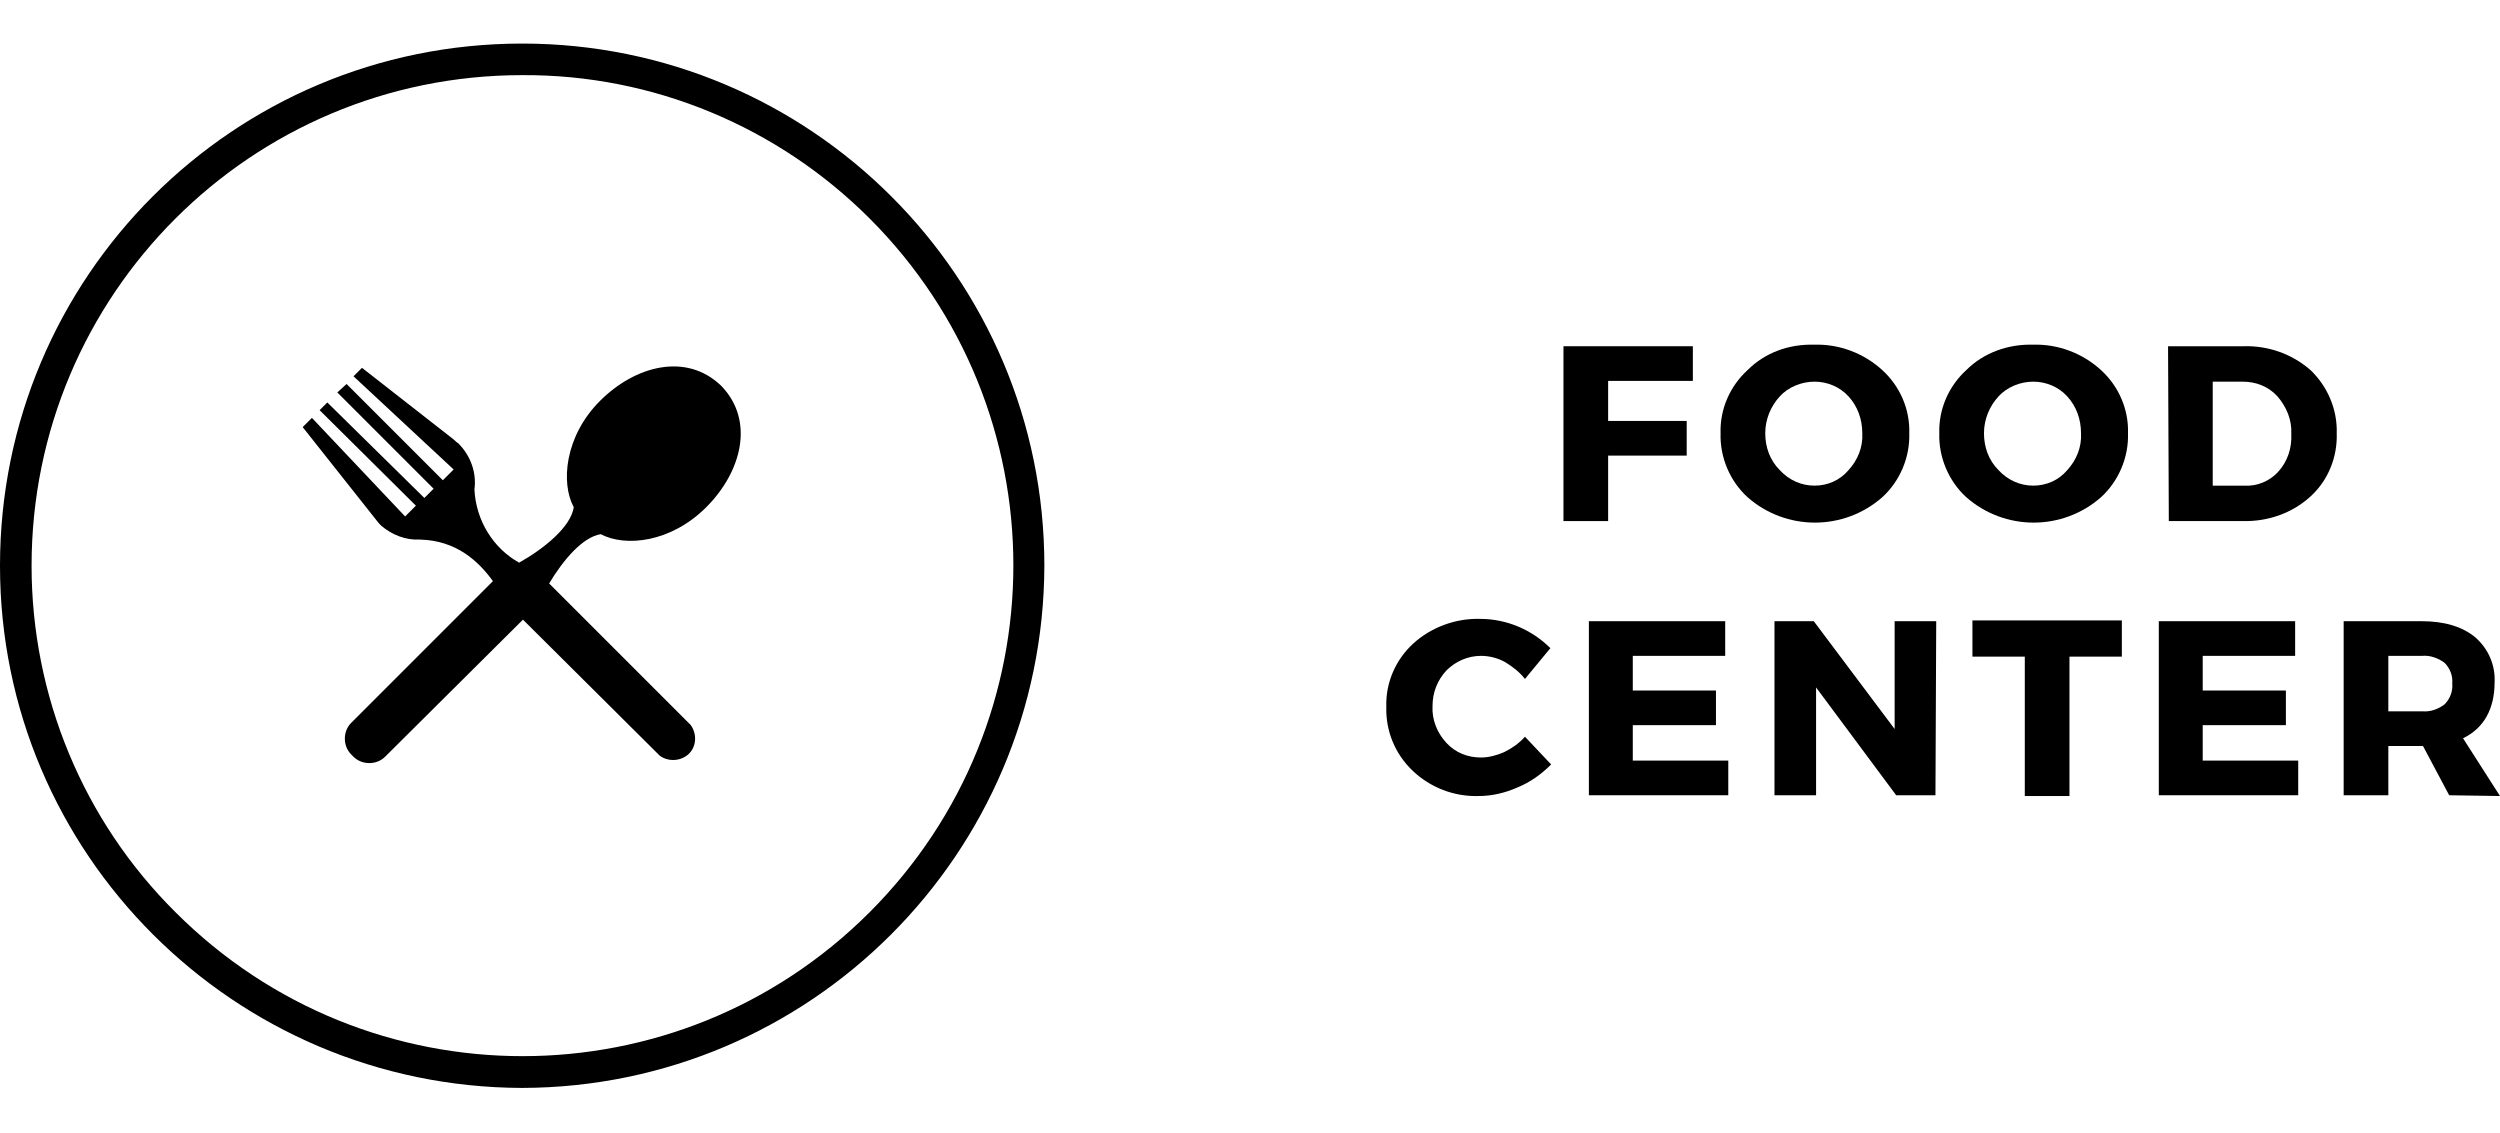 <svg width="132" height="59.8" viewBox="0 0 220 92" fill="none" xmlns="http://www.w3.org/2000/svg">
<g clip-path="url(#clip0_11_142)">
<path d="M45.952 91.904C20.604 91.836 0 71.3 0 45.952C0 20.536 20.536 0 45.952 0C71.3 0 91.904 20.536 91.904 45.952C91.836 71.3 71.3 91.836 45.952 91.904ZM45.952 2.779C22.095 2.779 2.779 22.095 2.779 45.952C2.779 57.406 7.32 68.386 15.453 76.451C32.329 93.327 59.643 93.327 76.519 76.451C93.395 59.575 93.395 32.261 76.519 15.385C68.454 7.32 57.474 2.711 45.952 2.779Z" fill="black"/>
<path d="M48.324 47.511L60.795 59.981C61.405 60.863 61.269 62.083 60.388 62.693C59.71 63.167 58.762 63.167 58.084 62.693L46.02 50.696L33.888 62.76C33.142 63.506 31.855 63.506 31.109 62.76L30.906 62.557C30.16 61.812 30.16 60.524 30.906 59.778L43.377 47.307C42.157 45.613 40.191 43.715 36.938 43.648C35.718 43.715 34.498 43.241 33.549 42.428C33.481 42.36 33.346 42.224 33.346 42.224L26.636 33.752L27.449 32.939L35.65 41.614L36.599 40.665L28.127 32.261L28.805 31.584L37.344 39.988L38.158 39.174L29.686 30.702L30.499 29.957L38.971 38.429L39.92 37.48L31.109 29.279L31.855 28.534L39.92 34.837C39.92 34.837 40.191 35.108 40.327 35.176C41.411 36.26 41.953 37.751 41.75 39.242C41.885 41.953 43.377 44.393 45.681 45.681C47.85 44.461 50.222 42.563 50.493 40.801C49.341 38.7 49.68 34.566 52.797 31.448C55.915 28.33 60.388 27.178 63.438 30.092L63.506 30.16C66.42 33.21 65.268 37.683 62.15 40.801C59.033 43.919 55.034 44.325 52.865 43.173C51.239 43.444 49.544 45.477 48.324 47.511Z" fill="black"/>
<path d="M148.971 29.686H141.516V33.21H148.429V36.26H141.516V42.021H137.585V26.636H148.971V29.686Z" fill="black"/>
<path d="M159.68 26.5C161.848 26.433 164.017 27.246 165.644 28.737C167.203 30.16 168.084 32.194 168.016 34.294C168.084 36.396 167.203 38.497 165.644 39.92C162.255 42.902 157.172 42.902 153.783 39.92C152.224 38.497 151.343 36.396 151.411 34.294C151.343 32.194 152.224 30.16 153.783 28.737C155.342 27.178 157.443 26.433 159.68 26.5ZM159.68 29.753C158.527 29.753 157.375 30.228 156.63 31.041C155.816 31.922 155.342 33.075 155.342 34.294C155.342 35.514 155.749 36.667 156.63 37.548C157.443 38.429 158.527 38.903 159.68 38.903C160.832 38.903 161.916 38.429 162.662 37.548C163.475 36.667 163.949 35.514 163.882 34.294C163.882 33.075 163.475 31.922 162.662 31.041C161.916 30.228 160.832 29.753 159.68 29.753Z" fill="black"/>
<path d="M178.928 26.5C181.097 26.433 183.266 27.246 184.892 28.737C186.451 30.16 187.332 32.194 187.264 34.294C187.332 36.396 186.451 38.497 184.892 39.92C181.503 42.902 176.42 42.902 173.031 39.92C171.473 38.497 170.592 36.396 170.659 34.294C170.592 32.194 171.473 30.16 173.031 28.737C174.59 27.178 176.759 26.433 178.928 26.5ZM178.928 29.753C177.776 29.753 176.624 30.228 175.878 31.041C175.065 31.922 174.59 33.075 174.59 34.294C174.59 35.514 174.997 36.667 175.878 37.548C176.691 38.429 177.776 38.903 178.928 38.903C180.08 38.903 181.165 38.429 181.91 37.548C182.723 36.667 183.198 35.514 183.13 34.294C183.13 33.075 182.723 31.922 181.91 31.041C181.165 30.228 180.08 29.753 178.928 29.753Z" fill="black"/>
<path d="M190.789 26.636H197.431C199.599 26.568 201.701 27.314 203.327 28.737C204.818 30.16 205.699 32.194 205.632 34.294C205.699 36.396 204.886 38.429 203.327 39.852C201.701 41.343 199.532 42.089 197.295 42.021H190.856L190.789 26.636ZM194.72 29.753V38.903H197.498C198.651 38.971 199.735 38.497 200.481 37.683C201.294 36.802 201.701 35.582 201.633 34.362C201.701 33.142 201.226 31.99 200.413 31.041C199.599 30.16 198.515 29.753 197.363 29.753H194.72Z" fill="black"/>
<path d="M130.265 50.629C132.569 50.629 134.806 51.577 136.433 53.204L134.196 55.915C133.721 55.305 133.112 54.831 132.434 54.424C131.824 54.085 131.078 53.882 130.333 53.882C129.181 53.882 128.096 54.356 127.283 55.169C126.469 56.05 126.063 57.135 126.063 58.287C125.995 59.507 126.469 60.659 127.283 61.54C128.096 62.422 129.181 62.828 130.333 62.828C131.01 62.828 131.756 62.625 132.366 62.354C133.044 62.015 133.654 61.608 134.196 60.998L136.5 63.438C135.619 64.319 134.67 64.997 133.518 65.471C132.434 65.946 131.282 66.217 130.129 66.217C127.961 66.285 125.86 65.471 124.301 63.98C122.742 62.489 121.929 60.456 121.996 58.355C121.929 56.254 122.81 54.221 124.368 52.797C125.927 51.374 128.096 50.561 130.265 50.629Z" fill="black"/>
<path d="M151.818 53.882H143.685V56.932H151.004V59.981H143.685V63.099H152.089V66.149H139.821V50.832H151.818V53.882Z" fill="black"/>
<path d="M170.32 66.149H166.864L159.815 56.66V66.149H156.155V50.832H159.612L166.728 60.32V50.832H170.388L170.32 66.149Z" fill="black"/>
<path d="M186.722 53.95H182.113V66.217H178.182V53.95H173.574V50.764H186.722V53.95Z" fill="black"/>
<path d="M201.972 53.882H193.839V56.932H201.158V59.981H193.839V63.099H202.243V66.149H189.975V50.832H201.972V53.882Z" fill="black"/>
<path d="M215.527 66.149L213.222 61.812H210.173V66.149H206.242V50.832H213.087C215.12 50.832 216.679 51.306 217.831 52.255C218.983 53.272 219.593 54.695 219.526 56.186C219.526 58.558 218.577 60.253 216.747 61.134L220 66.217L215.527 66.149ZM210.173 58.761H213.155C213.9 58.829 214.578 58.558 215.12 58.152C215.595 57.677 215.866 56.999 215.798 56.322C215.866 55.644 215.595 54.966 215.12 54.492C214.578 54.085 213.832 53.814 213.155 53.882H210.173V58.761Z" fill="black"/>
</g>
<defs>
<clipPath id="clip0_11_142">
<rect width="220" height="91.904" fill="white"/>
</clipPath>
</defs>
</svg>
